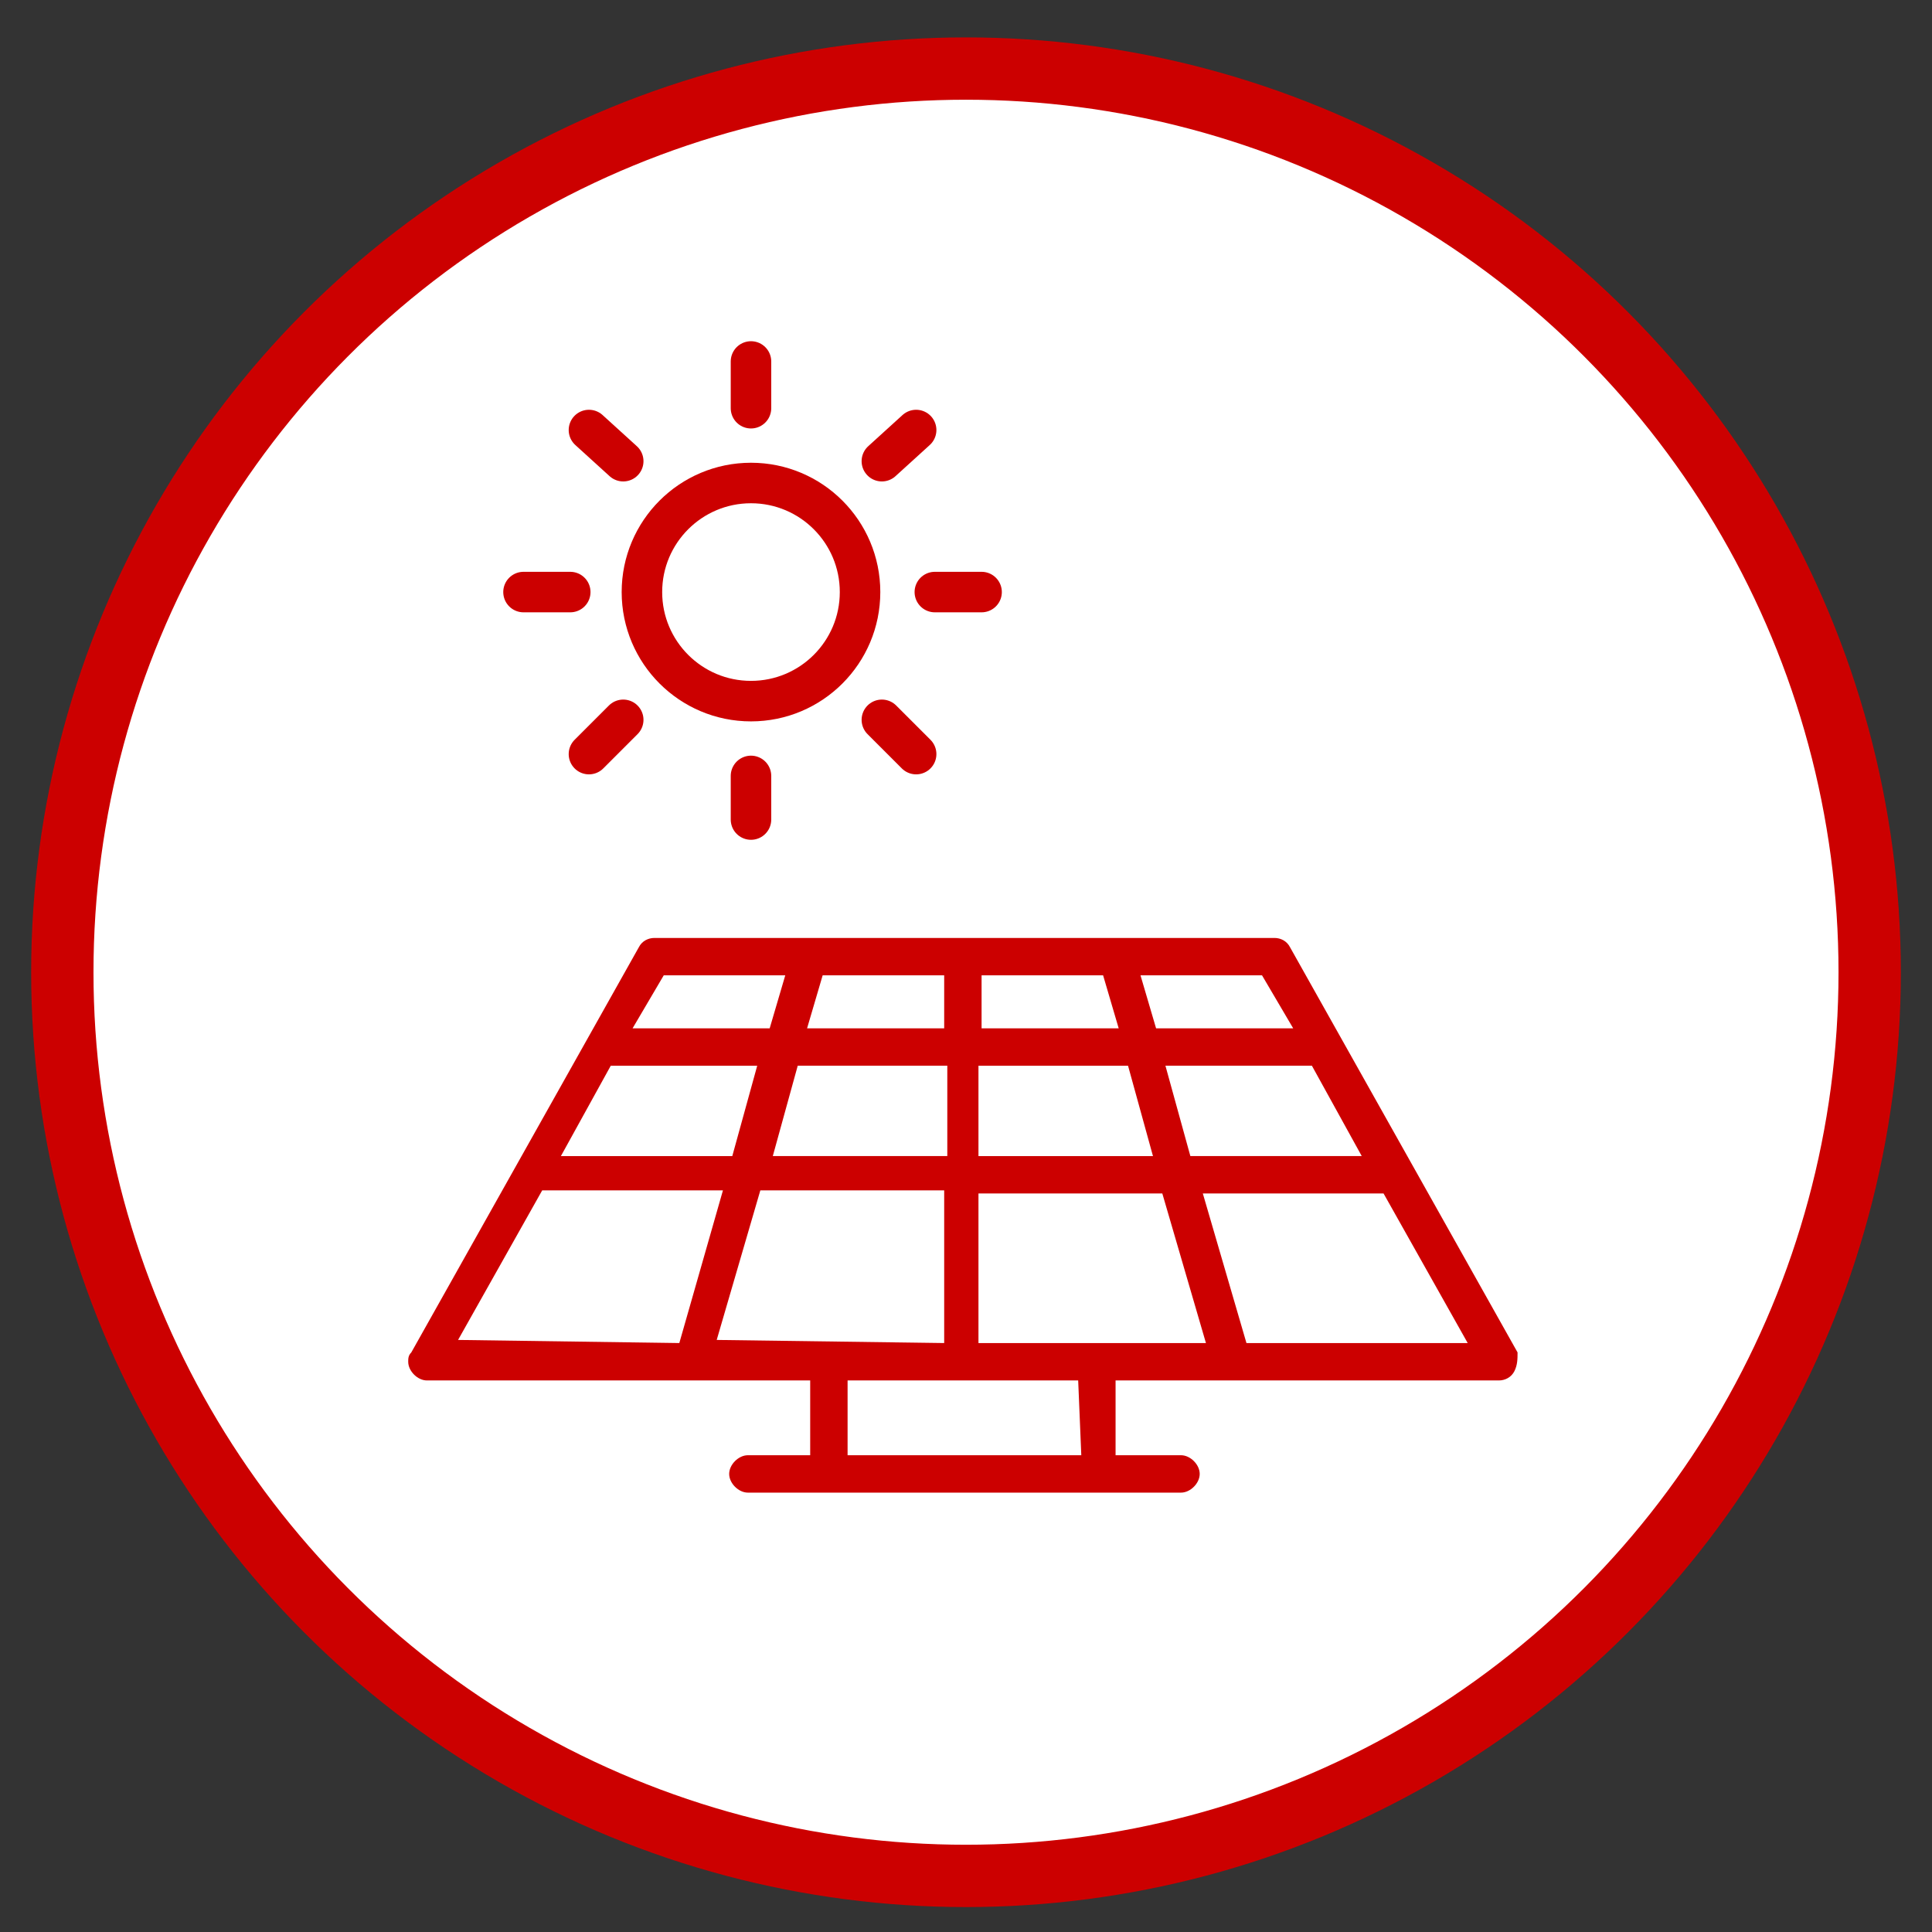 <?xml version="1.0" encoding="utf-8"?>
<!-- Generator: Adobe Illustrator 23.0.4, SVG Export Plug-In . SVG Version: 6.00 Build 0)  -->
<svg version="1.1" id="Layer_1" xmlns="http://www.w3.org/2000/svg" xmlns:xlink="http://www.w3.org/1999/xlink" x="0px" y="0px"
	 viewBox="0 0 62 62" style="enable-background:new 0 0 62 62;" xml:space="preserve">
<rect x="0" y="0" width="62" height="62" fill="#333333" stroke="none"/>
<style type="text/css">
	.st0{fill:#FFFFFF;stroke:#CC0000;stroke-width:2;stroke-miterlimit:10;}
	.st1{fill:none;stroke:#CC0000;stroke-width:1.3;stroke-linecap:round;stroke-linejoin:round;stroke-miterlimit:10;}
	.st2{fill:#CC0000;}
</style>
<title>Broer, jernbaner, veje-icon</title>
<circle class="st0" cx="31" cy="31.2" r="29"/>
<g>
	<circle class="st1" cx="24.1" cy="19" r="3.5"/>
	<line class="st1" x1="24.1" y1="11.6" x2="24.1" y2="13.1"/>
	<line class="st1" x1="18.9" y1="13.8" x2="20" y2="14.8"/>
	<line class="st1" x1="16.8" y1="19" x2="18.3" y2="19"/>
	<line class="st1" x1="18.9" y1="24.2" x2="20" y2="23.1"/>
	<line class="st1" x1="24.1" y1="26.3" x2="24.1" y2="24.9"/>
	<line class="st1" x1="29.4" y1="24.2" x2="28.3" y2="23.1"/>
	<line class="st1" x1="31.5" y1="19" x2="30" y2="19"/>
	<line class="st1" x1="29.4" y1="13.8" x2="28.3" y2="14.8"/>
</g>
<path class="st2" d="M48.6,44c-0.1,0.2-0.3,0.3-0.5,0.3H35.8v2.4h2.1c0.3,0,0.6,0.3,0.6,0.6c0,0.3-0.3,0.6-0.6,0.6H24
	c-0.3,0-0.6-0.3-0.6-0.6c0-0.3,0.3-0.6,0.6-0.6h2v-2.4H13.7c-0.3,0-0.6-0.3-0.6-0.6c0-0.1,0-0.2,0.1-0.3l7.3-13
	c0.1-0.2,0.3-0.3,0.5-0.3h19.9c0.2,0,0.4,0.1,0.5,0.3l7.3,13C48.7,43.6,48.7,43.8,48.6,44z M42.1,34.2h-4.7l0.8,2.9h5.5L42.1,34.2z
	 M36.6,31.3l0.5,1.7h4.4l-1-1.7H36.6z M31.5,33h4.4l-0.5-1.7h-3.9V33z M31.5,37.1H37l-0.8-2.9h-4.8V37.1z M25.9,33h4.4v-1.7h-3.9
	L25.9,33z M25.6,34.2l-0.8,2.9h5.6v-2.9L25.6,34.2z M20.3,33h4.4l0.5-1.7h-3.9L20.3,33z M18,37.1h5.5l0.8-2.9h-4.7L18,37.1z
	 M21.8,43.1l1.4-4.9h-5.8l-2.7,4.8L21.8,43.1z M30.3,43.1v-4.9h-5.9l-1.4,4.8L30.3,43.1z M34.6,44.3h-7.4v2.4h7.5L34.6,44.3z
	 M38.7,43.1l-1.4-4.8h-5.9v4.8H38.7z M47.1,43.1l-2.7-4.8h-5.8l1.4,4.8L47.1,43.1z"/>
</svg>

